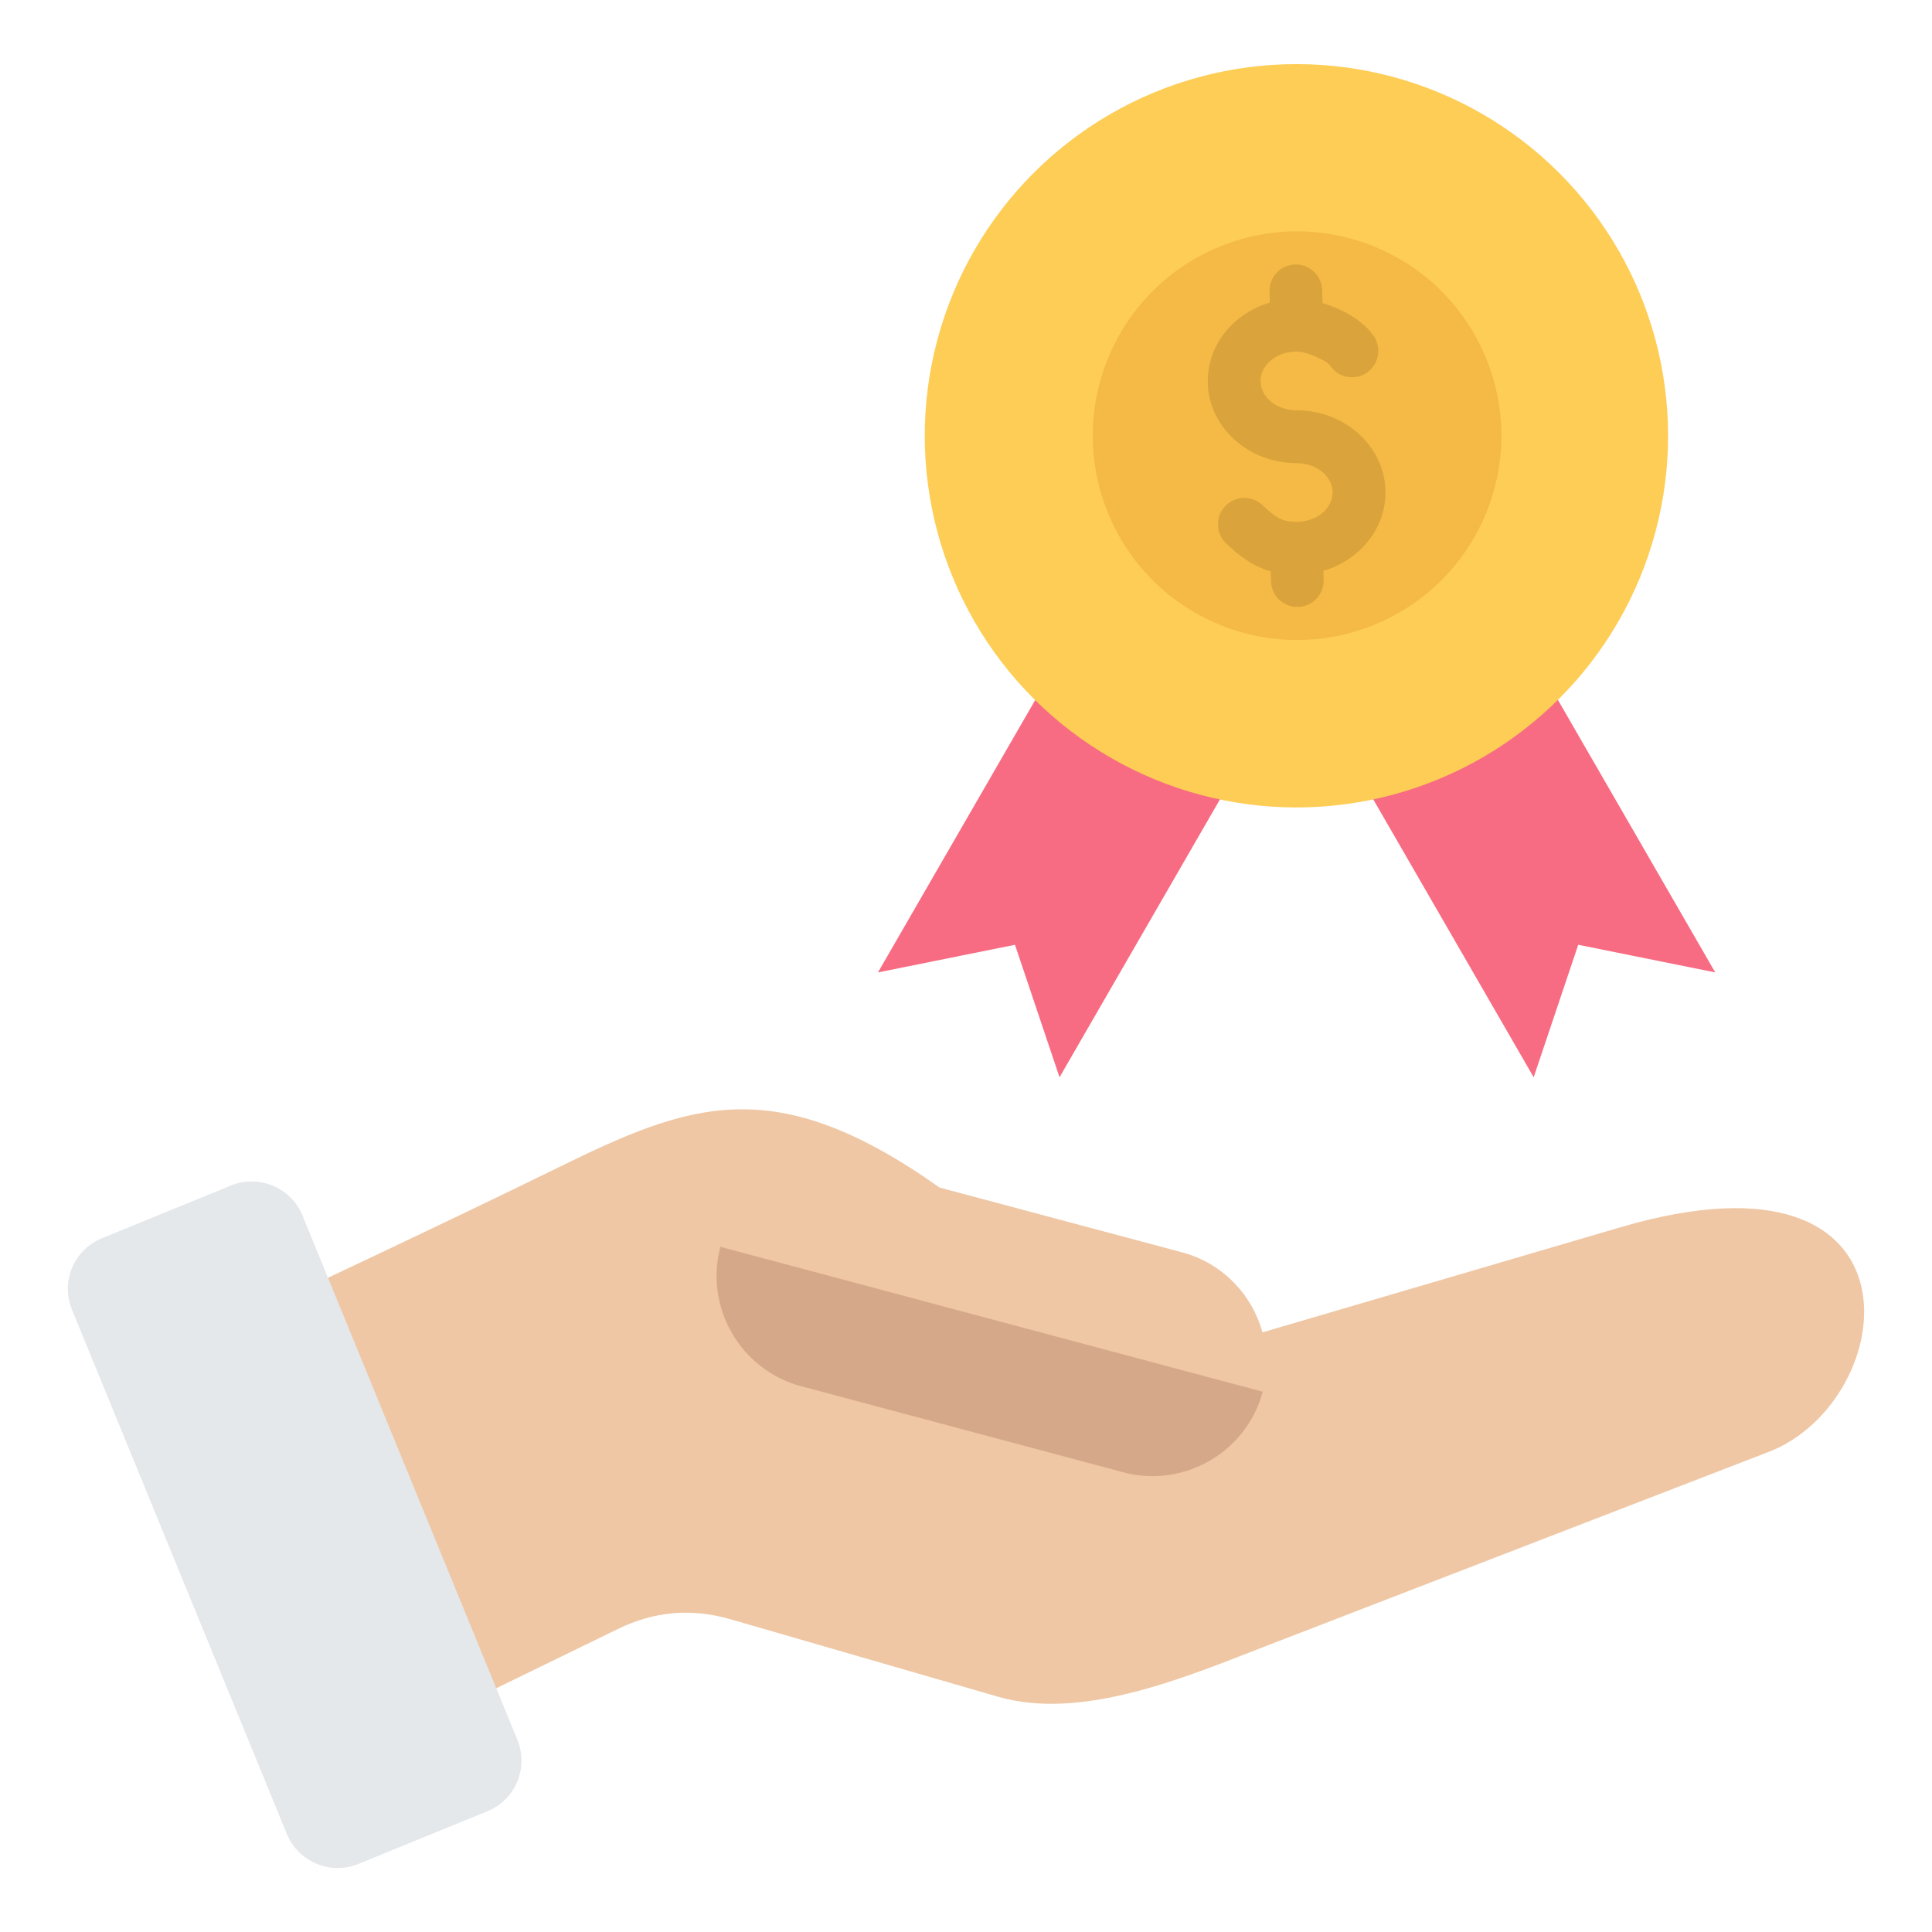 <svg id="Layer_1" enable-background="new 0 0 512 512" height="512" viewBox="0 0 512 512" width="512" xmlns="http://www.w3.org/2000/svg"><g clip-rule="evenodd" fill-rule="evenodd"><g><g><path d="m147.969 309.386c-31.993 15.672-64.286 30.73-96.481 45.981l45.438 108.882 66.832-32.556c9.663-4.707 19.534-5.555 29.859-2.566l70.904 20.53c22.469 6.506 50.289-5.449 71.194-13.523l133.005-51.367c35.024-13.526 43.459-83.816-39.257-59.534l-94.893 27.857c-2.761-10-10.598-18.347-21.292-21.203l-64.289-17.175c-43.817-31.025-66.111-22.429-101.02-5.326z" fill="#efc7a4"/><path d="m334.637 368.817-143.726-38.397c-4.282 16.029 5.329 32.647 21.358 36.93l85.438 22.825c16.029 4.281 32.648-5.33 36.93-21.358z" fill="#d5a889"/></g><path d="m129.137 480.007-34.16 13.96c-7.411 3.029-15.926-.54-18.962-7.949-18.976-46.301-37.954-92.602-56.93-138.903-3.069-7.487.466-15.92 7.957-18.981l34.16-13.96c7.411-3.029 15.926.54 18.962 7.949 18.977 46.301 37.954 92.602 56.93 138.903 3.069 7.487-.466 15.92-7.957 18.981z" fill="#e4e8eb"/></g><g><path d="m333.973 193.363-50.156-24.254-51.149 88.593 36.311-7.329 11.808 35.111zm19.281 0 50.156-24.254 51.149 88.593-36.311-7.329-11.808 35.111z" fill="#f76c82"/><ellipse cx="343.613" cy="115.464" fill="#fdcd56" rx="98.51" ry="98.51" transform="matrix(.707 -.707 .707 .707 18.997 276.79)"/><ellipse cx="343.613" cy="115.464" fill="#f5b945" rx="54.115" ry="54.115" transform="matrix(.383 -.924 .924 .383 105.443 388.735)"/><path d="m324.98 144.029c-2.809-2.643-2.943-7.062-.301-9.871 2.643-2.809 7.062-2.943 9.871-.301 1.688 1.592 3.131 2.822 4.53 3.529 1.167.59 2.574.909 4.533.909 2.819 0 5.309-.965 7.055-2.524 1.542-1.377 2.496-3.238 2.496-5.256s-.954-3.879-2.496-5.256c-1.746-1.559-4.236-2.524-7.055-2.524-6.322 0-12.108-2.344-16.352-6.134-4.448-3.972-7.199-9.501-7.199-15.646h.027c0-6.161 2.741-11.69 7.172-15.646 2.587-2.31 5.748-4.083 9.254-5.116l-.071-2.965c-.09-3.851 2.958-7.046 6.809-7.137 3.851-.09 7.046 2.958 7.137 6.809l.082 3.432c1.572.463 3.151 1.052 4.633 1.741 3.667 1.706 7.088 4.169 9.017 7.104 2.114 3.216 1.22 7.538-1.996 9.652-3.217 2.114-7.539 1.22-9.653-1.996-.381-.58-1.653-1.345-3.22-2.073-2.123-.987-4.295-1.612-5.639-1.612v.027c-2.818 0-5.308.965-7.055 2.524-1.559 1.392-2.524 3.255-2.524 5.256h.027c0 2.018.954 3.879 2.496 5.255 1.746 1.559 4.236 2.524 7.055 2.524 6.322 0 12.108 2.344 16.352 6.134 4.448 3.972 7.199 9.502 7.199 15.646 0 6.145-2.751 11.674-7.199 15.646-2.584 2.308-5.741 4.079-9.242 5.112l.059 2.425c.09 3.851-2.958 7.046-6.809 7.137-3.851.09-7.046-2.958-7.137-6.809l-.063-2.612c-1.399-.394-2.712-.917-3.982-1.56-2.899-1.464-5.254-3.412-7.811-5.824z" fill="#daa33b"/></g></g></svg>